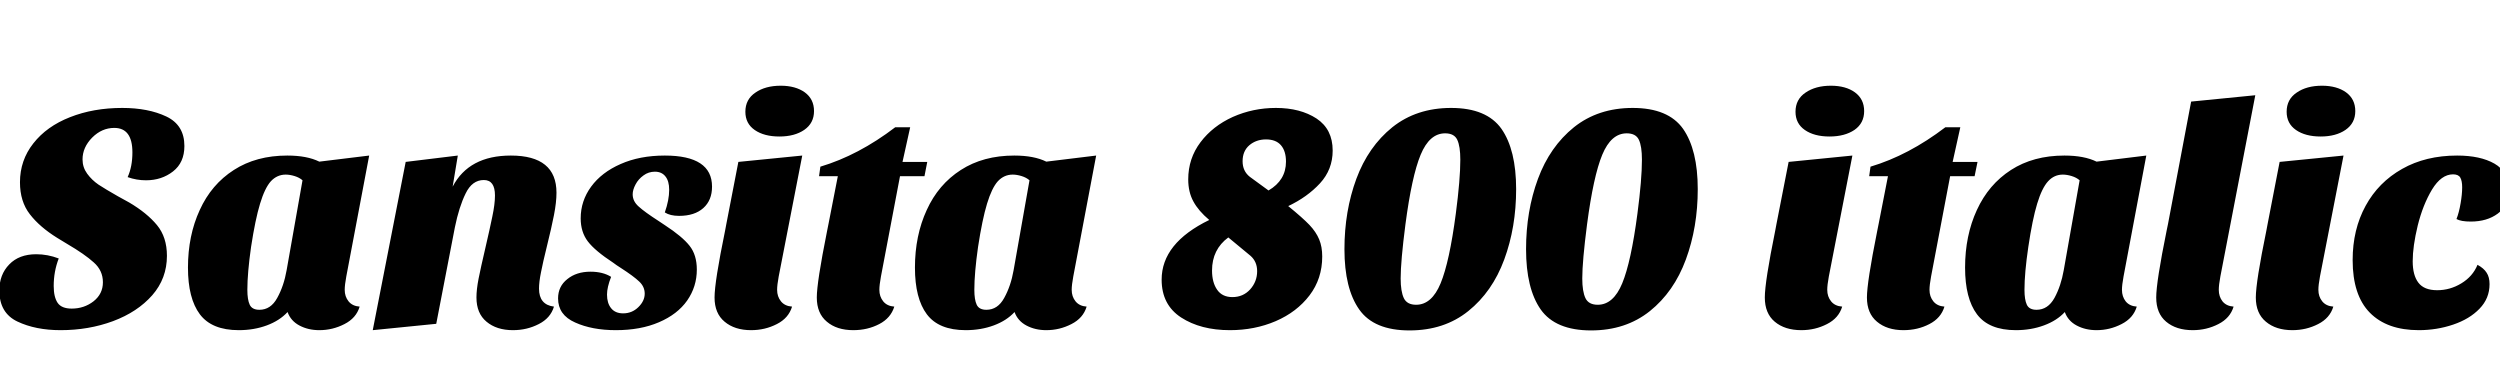 <svg xmlns="http://www.w3.org/2000/svg" xmlns:xlink="http://www.w3.org/1999/xlink" width="189" height="28.8"><path fill="black" d="M9.24 8.16Q11.21 8.16 12.58 8.81Q13.94 9.46 13.94 11.04L13.94 11.04Q13.94 12.29 13.08 12.96Q12.22 13.63 11.04 13.63L11.04 13.63Q10.32 13.63 9.65 13.39L9.65 13.39Q10.01 12.60 10.01 11.52L10.01 11.52Q10.01 9.67 8.64 9.67L8.64 9.67Q7.70 9.67 6.97 10.40Q6.24 11.14 6.24 12.05L6.24 12.05Q6.24 12.65 6.59 13.13Q6.94 13.61 7.45 13.96Q7.97 14.30 8.90 14.83L8.90 14.83Q9.19 14.98 9.77 15.31L9.77 15.31Q11.11 16.10 11.87 17.02Q12.62 17.93 12.62 19.34L12.62 19.34Q12.62 21.05 11.51 22.32Q10.39 23.59 8.54 24.28Q6.70 24.96 4.58 24.96L4.58 24.96Q2.69 24.96 1.32 24.31Q-0.05 23.66-0.05 21.96L-0.05 21.96Q-0.05 20.76 0.70 19.99Q1.44 19.22 2.74 19.22L2.74 19.22Q3.60 19.22 4.44 19.54L4.44 19.54Q4.06 20.52 4.06 21.62L4.06 21.62Q4.06 22.46 4.36 22.90Q4.66 23.33 5.42 23.33L5.42 23.33Q6.36 23.33 7.07 22.78Q7.78 22.22 7.78 21.34L7.78 21.34Q7.78 20.45 7.09 19.84Q6.41 19.22 5.06 18.43L5.06 18.43L4.32 17.98Q3 17.16 2.26 16.20Q1.51 15.24 1.51 13.78L1.51 13.78Q1.51 12.12 2.52 10.84Q3.53 9.55 5.29 8.86Q7.06 8.16 9.24 8.16L9.24 8.16ZM27.91 11.76L26.18 20.90Q26.06 21.55 26.06 21.91L26.06 21.91Q26.06 22.42 26.35 22.78Q26.64 23.14 27.19 23.18L27.19 23.18Q26.93 24.05 26.04 24.50Q25.15 24.96 24.14 24.96L24.14 24.96Q23.30 24.96 22.64 24.61Q21.98 24.26 21.74 23.59L21.74 23.59Q21.14 24.24 20.17 24.60Q19.20 24.96 18.05 24.96L18.05 24.96Q16.01 24.96 15.11 23.76Q14.21 22.56 14.21 20.23L14.21 20.23Q14.21 17.81 15.10 15.88Q15.98 13.94 17.68 12.85Q19.37 11.76 21.72 11.76L21.72 11.76Q23.21 11.76 24.14 12.22L24.14 12.22L27.91 11.76ZM22.87 13.63Q22.63 13.42 22.27 13.31Q21.91 13.20 21.60 13.20L21.60 13.20Q20.95 13.20 20.48 13.70Q20.02 14.21 19.66 15.40Q19.30 16.58 18.98 18.67L18.98 18.67Q18.70 20.64 18.70 21.91L18.70 21.91Q18.70 22.66 18.88 23.04Q19.06 23.42 19.61 23.42L19.61 23.42Q20.47 23.42 20.96 22.52Q21.46 21.62 21.67 20.42L21.67 20.42L22.87 13.63ZM34.22 14.11Q35.45 11.76 38.62 11.76L38.62 11.76Q42.07 11.76 42.07 14.57L42.07 14.57Q42.07 15.29 41.88 16.26Q41.69 17.23 41.35 18.60L41.35 18.60Q41.04 19.85 40.90 20.58Q40.75 21.31 40.75 21.82L40.75 21.82Q40.75 23.04 41.88 23.18L41.88 23.18Q41.62 24.05 40.73 24.50Q39.84 24.96 38.78 24.96L38.78 24.96Q37.54 24.96 36.78 24.32Q36.02 23.69 36.02 22.49L36.02 22.49Q36.02 21.89 36.18 21.07Q36.34 20.26 36.70 18.72L36.70 18.72Q37.03 17.30 37.22 16.37Q37.42 15.43 37.42 14.78L37.42 14.78Q37.42 13.61 36.58 13.61L36.58 13.61Q35.69 13.61 35.20 14.63Q34.70 15.65 34.39 17.18L34.39 17.18L32.98 24.48L28.18 24.96L30.67 12.24L34.61 11.76L34.22 14.11ZM48.74 22.20Q48.74 21.67 48.32 21.28Q47.90 20.88 46.94 20.26L46.94 20.26Q46.56 20.02 46.37 19.87L46.37 19.87Q44.98 18.96 44.44 18.25Q43.90 17.54 43.90 16.51L43.90 16.51Q43.90 15.19 44.69 14.11Q45.48 13.03 46.92 12.40Q48.36 11.76 50.26 11.76L50.26 11.76Q53.83 11.76 53.83 14.11L53.83 14.11Q53.83 15.14 53.17 15.73Q52.51 16.32 51.34 16.32L51.34 16.32Q50.66 16.32 50.26 16.06L50.26 16.06Q50.59 15.12 50.59 14.35L50.59 14.35Q50.59 13.68 50.30 13.33Q50.02 12.98 49.51 12.98L49.51 12.98Q49.03 12.98 48.65 13.26Q48.26 13.54 48.05 13.94Q47.83 14.35 47.83 14.69L47.83 14.69Q47.83 15.22 48.29 15.62Q48.74 16.03 49.78 16.70L49.78 16.70L50.26 17.02Q51.58 17.88 52.13 18.58Q52.68 19.27 52.68 20.38L52.68 20.38Q52.68 21.67 51.95 22.72Q51.22 23.76 49.82 24.36Q48.43 24.96 46.56 24.96L46.56 24.96Q44.76 24.96 43.48 24.38Q42.19 23.81 42.19 22.56L42.19 22.56Q42.19 21.65 42.89 21.10Q43.58 20.54 44.64 20.54L44.64 20.54Q45.58 20.54 46.20 20.93L46.20 20.93Q45.89 21.72 45.89 22.27L45.89 22.27Q45.89 22.92 46.20 23.30Q46.51 23.69 47.11 23.69L47.11 23.69Q47.78 23.69 48.26 23.22Q48.74 22.75 48.74 22.20L48.74 22.20ZM59.02 6.48Q60.14 6.48 60.84 6.98Q61.54 7.49 61.54 8.40L61.54 8.40Q61.54 9.31 60.80 9.82Q60.07 10.32 58.92 10.32L58.92 10.32Q57.77 10.32 57.06 9.83Q56.35 9.34 56.35 8.45L56.35 8.45Q56.35 7.51 57.11 7.00Q57.86 6.48 59.02 6.48L59.02 6.48ZM60.65 11.76L58.87 20.90Q58.75 21.55 58.75 21.91L58.75 21.91Q58.75 22.42 59.04 22.78Q59.33 23.14 59.88 23.18L59.88 23.18Q59.62 24.05 58.73 24.50Q57.84 24.96 56.78 24.96L56.78 24.96Q55.54 24.96 54.78 24.32Q54.02 23.69 54.02 22.49L54.02 22.49Q54.02 21.31 54.82 17.42L54.82 17.42L54.91 16.94L55.82 12.24L60.65 11.76ZM68.81 9.62L68.23 12.24L70.10 12.24L69.89 13.32L68.04 13.32L66.60 20.90Q66.48 21.55 66.48 21.91L66.48 21.91Q66.48 22.42 66.77 22.78Q67.06 23.14 67.61 23.18L67.61 23.18Q67.34 24.05 66.47 24.50Q65.59 24.96 64.51 24.96L64.51 24.96Q63.26 24.96 62.51 24.32Q61.75 23.69 61.75 22.49L61.75 22.49Q61.75 21.34 62.52 17.50L62.52 17.50L62.64 16.90L63.34 13.32L61.92 13.32L62.02 12.60Q64.90 11.74 67.68 9.62L67.68 9.62L68.81 9.62ZM82.87 11.76L81.14 20.90Q81.02 21.55 81.02 21.91L81.02 21.91Q81.02 22.42 81.31 22.78Q81.60 23.14 82.15 23.18L82.15 23.18Q81.89 24.05 81 24.50Q80.11 24.96 79.10 24.96L79.10 24.96Q78.26 24.96 77.60 24.61Q76.94 24.26 76.70 23.59L76.70 23.59Q76.10 24.24 75.13 24.60Q74.16 24.96 73.01 24.96L73.01 24.96Q70.97 24.96 70.07 23.76Q69.17 22.56 69.17 20.23L69.17 20.23Q69.17 17.81 70.06 15.88Q70.94 13.94 72.64 12.85Q74.33 11.76 76.68 11.76L76.68 11.76Q78.17 11.76 79.10 12.22L79.10 12.22L82.87 11.76ZM77.83 13.63Q77.59 13.42 77.23 13.31Q76.87 13.20 76.56 13.20L76.56 13.20Q75.91 13.20 75.44 13.70Q74.98 14.21 74.62 15.40Q74.26 16.58 73.94 18.67L73.94 18.67Q73.66 20.64 73.66 21.91L73.66 21.91Q73.66 22.66 73.84 23.04Q74.02 23.42 74.57 23.42L74.57 23.42Q75.43 23.42 75.92 22.52Q76.42 21.62 76.63 20.42L76.63 20.42L77.83 13.63ZM96.46 8.16Q98.30 8.16 99.53 8.96Q100.75 9.77 100.75 11.38L100.75 11.38Q100.75 12.82 99.79 13.86Q98.83 14.90 97.39 15.58L97.39 15.58Q98.47 16.46 98.99 17.00Q99.50 17.54 99.73 18.10Q99.96 18.65 99.96 19.39L99.96 19.39Q99.96 21.07 99 22.33Q98.04 23.59 96.44 24.28Q94.85 24.96 92.98 24.96L92.98 24.96Q90.77 24.96 89.29 24Q87.82 23.04 87.82 21.14L87.82 21.14Q87.82 18.38 91.42 16.63L91.42 16.63Q90.60 15.94 90.22 15.23Q89.83 14.52 89.83 13.56L89.83 13.56Q89.83 11.98 90.76 10.75Q91.68 9.53 93.20 8.84Q94.73 8.16 96.46 8.16L96.46 8.16ZM95.90 14.40Q97.22 13.63 97.22 12.22L97.22 12.22Q97.22 11.42 96.84 10.98Q96.46 10.54 95.71 10.54L95.71 10.54Q94.97 10.54 94.45 10.98Q93.94 11.42 93.94 12.19L93.94 12.19Q93.94 12.94 94.49 13.37L94.49 13.37L95.90 14.40ZM92.86 17.95Q91.63 18.86 91.63 20.45L91.63 20.45Q91.63 21.36 92.02 21.91Q92.40 22.46 93.17 22.46L93.17 22.46Q93.98 22.46 94.51 21.88Q95.04 21.29 95.04 20.50L95.04 20.50Q95.04 19.78 94.54 19.34L94.54 19.34L92.86 17.95ZM109.70 8.16Q112.39 8.16 113.51 9.74Q114.62 11.33 114.62 14.30L114.62 14.30Q114.62 17.18 113.72 19.62Q112.82 22.06 111 23.52Q109.18 24.98 106.56 24.98L106.56 24.98Q103.87 24.98 102.76 23.40Q101.64 21.82 101.64 18.84L101.64 18.84Q101.64 15.96 102.54 13.52Q103.44 11.09 105.26 9.62Q107.09 8.16 109.70 8.16L109.70 8.16ZM109.25 10.08Q108.07 10.08 107.40 11.70Q106.73 13.32 106.25 16.97L106.25 16.97Q105.89 19.75 105.89 21.05L105.89 21.05Q105.89 22.03 106.13 22.54Q106.37 23.04 107.06 23.04L107.06 23.04Q108.24 23.04 108.91 21.42Q109.58 19.80 110.06 16.15L110.06 16.15Q110.40 13.56 110.40 12.07L110.40 12.07Q110.40 11.06 110.17 10.57Q109.94 10.08 109.25 10.08L109.25 10.08ZM123.43 8.16Q126.12 8.16 127.24 9.74Q128.35 11.33 128.35 14.30L128.35 14.30Q128.35 17.18 127.45 19.62Q126.55 22.06 124.73 23.52Q122.90 24.98 120.29 24.98L120.29 24.98Q117.60 24.98 116.48 23.40Q115.37 21.82 115.37 18.84L115.37 18.84Q115.37 15.96 116.27 13.52Q117.17 11.09 118.99 9.62Q120.82 8.16 123.43 8.16L123.43 8.16ZM122.98 10.08Q121.80 10.08 121.13 11.70Q120.46 13.32 119.98 16.97L119.98 16.97Q119.62 19.75 119.62 21.05L119.62 21.05Q119.62 22.03 119.86 22.54Q120.10 23.04 120.79 23.04L120.79 23.04Q121.97 23.04 122.64 21.42Q123.31 19.80 123.79 16.15L123.79 16.15Q124.13 13.56 124.13 12.07L124.13 12.07Q124.13 11.06 123.90 10.57Q123.67 10.08 122.98 10.08L122.98 10.08ZM138.41 6.48Q139.54 6.48 140.23 6.98Q140.93 7.49 140.93 8.40L140.93 8.40Q140.93 9.31 140.20 9.82Q139.46 10.32 138.31 10.32L138.31 10.32Q137.16 10.32 136.45 9.83Q135.74 9.34 135.74 8.45L135.74 8.45Q135.74 7.51 136.50 7.00Q137.26 6.48 138.41 6.48L138.41 6.48ZM140.04 11.76L138.26 20.90Q138.14 21.55 138.14 21.91L138.14 21.91Q138.14 22.42 138.43 22.78Q138.72 23.14 139.27 23.18L139.27 23.18Q139.01 24.05 138.12 24.50Q137.23 24.96 136.18 24.96L136.18 24.96Q134.93 24.96 134.17 24.32Q133.42 23.69 133.42 22.49L133.42 22.49Q133.42 21.31 134.21 17.42L134.21 17.42L134.30 16.94L135.22 12.24L140.04 11.76ZM148.20 9.62L147.62 12.24L149.50 12.24L149.28 13.32L147.43 13.32L145.99 20.90Q145.87 21.55 145.87 21.91L145.87 21.91Q145.87 22.42 146.16 22.78Q146.45 23.14 147.00 23.18L147.00 23.18Q146.74 24.05 145.86 24.50Q144.98 24.96 143.90 24.96L143.90 24.96Q142.66 24.96 141.90 24.32Q141.14 23.69 141.14 22.49L141.14 22.49Q141.14 21.34 141.91 17.50L141.91 17.50L142.03 16.90L142.73 13.32L141.31 13.32L141.41 12.60Q144.29 11.74 147.07 9.62L147.07 9.62L148.20 9.62ZM162.26 11.76L160.54 20.90Q160.42 21.55 160.42 21.91L160.42 21.91Q160.42 22.42 160.70 22.78Q160.99 23.14 161.54 23.18L161.54 23.18Q161.28 24.05 160.39 24.50Q159.50 24.96 158.50 24.96L158.50 24.96Q157.66 24.96 157.00 24.61Q156.34 24.26 156.10 23.59L156.10 23.59Q155.50 24.24 154.52 24.60Q153.55 24.96 152.40 24.96L152.40 24.96Q150.36 24.96 149.46 23.76Q148.56 22.56 148.56 20.23L148.56 20.23Q148.56 17.81 149.45 15.88Q150.34 13.94 152.03 12.85Q153.72 11.76 156.07 11.76L156.07 11.76Q157.56 11.76 158.50 12.22L158.50 12.22L162.26 11.76ZM157.22 13.63Q156.98 13.42 156.62 13.31Q156.26 13.20 155.95 13.20L155.95 13.20Q155.30 13.20 154.84 13.70Q154.37 14.21 154.01 15.40Q153.65 16.58 153.34 18.67L153.34 18.67Q153.05 20.64 153.05 21.91L153.05 21.91Q153.05 22.66 153.23 23.04Q153.41 23.42 153.96 23.42L153.96 23.42Q154.82 23.42 155.32 22.52Q155.81 21.62 156.02 20.42L156.02 20.42L157.22 13.63ZM170.50 7.20L167.86 20.90Q167.74 21.55 167.74 21.91L167.74 21.91Q167.74 22.42 168.02 22.78Q168.31 23.14 168.86 23.18L168.86 23.18Q168.60 24.05 167.71 24.50Q166.82 24.96 165.77 24.96L165.77 24.96Q164.52 24.96 163.76 24.32Q163.01 23.69 163.01 22.49L163.01 22.49Q163.01 21.31 163.80 17.42L163.80 17.42L163.90 16.94L165.65 7.68L170.50 7.20ZM175.54 6.48Q176.66 6.48 177.36 6.98Q178.06 7.49 178.06 8.40L178.06 8.40Q178.06 9.31 177.32 9.82Q176.59 10.32 175.44 10.32L175.44 10.32Q174.29 10.32 173.58 9.83Q172.87 9.34 172.87 8.45L172.87 8.45Q172.87 7.51 173.63 7.00Q174.38 6.48 175.54 6.48L175.54 6.48ZM177.17 11.76L175.39 20.90Q175.27 21.55 175.27 21.91L175.27 21.91Q175.27 22.42 175.56 22.78Q175.85 23.14 176.40 23.18L176.40 23.18Q176.14 24.05 175.25 24.50Q174.36 24.96 173.30 24.96L173.30 24.96Q172.06 24.96 171.30 24.32Q170.54 23.69 170.54 22.49L170.54 22.49Q170.54 21.31 171.34 17.42L171.34 17.42L171.43 16.94L172.34 12.24L177.17 11.76ZM185.76 11.76Q187.51 11.76 188.58 12.37Q189.65 12.98 189.65 14.35L189.65 14.35Q189.65 15.55 188.83 16.15Q188.02 16.75 186.79 16.75L186.79 16.75Q186.05 16.75 185.71 16.56L185.71 16.56Q185.90 16.08 186.02 15.38Q186.14 14.69 186.14 14.16L186.14 14.16Q186.14 13.68 186.00 13.43Q185.86 13.18 185.45 13.18L185.45 13.18Q184.56 13.18 183.86 14.33Q183.17 15.48 182.78 17.05Q182.40 18.62 182.40 19.75L182.40 19.75Q182.40 20.81 182.83 21.37Q183.26 21.94 184.25 21.94L184.25 21.94Q185.23 21.94 186.08 21.42Q186.94 20.90 187.30 20.02L187.30 20.02Q187.78 20.28 187.99 20.62Q188.21 20.95 188.21 21.48L188.21 21.48Q188.21 22.56 187.45 23.34Q186.70 24.12 185.46 24.54Q184.22 24.96 182.86 24.96L182.86 24.96Q180.46 24.96 179.16 23.64Q177.86 22.32 177.86 19.66L177.86 19.66Q177.86 17.35 178.84 15.56Q179.81 13.78 181.60 12.77Q183.38 11.76 185.76 11.76L185.76 11.76Z"/></svg>